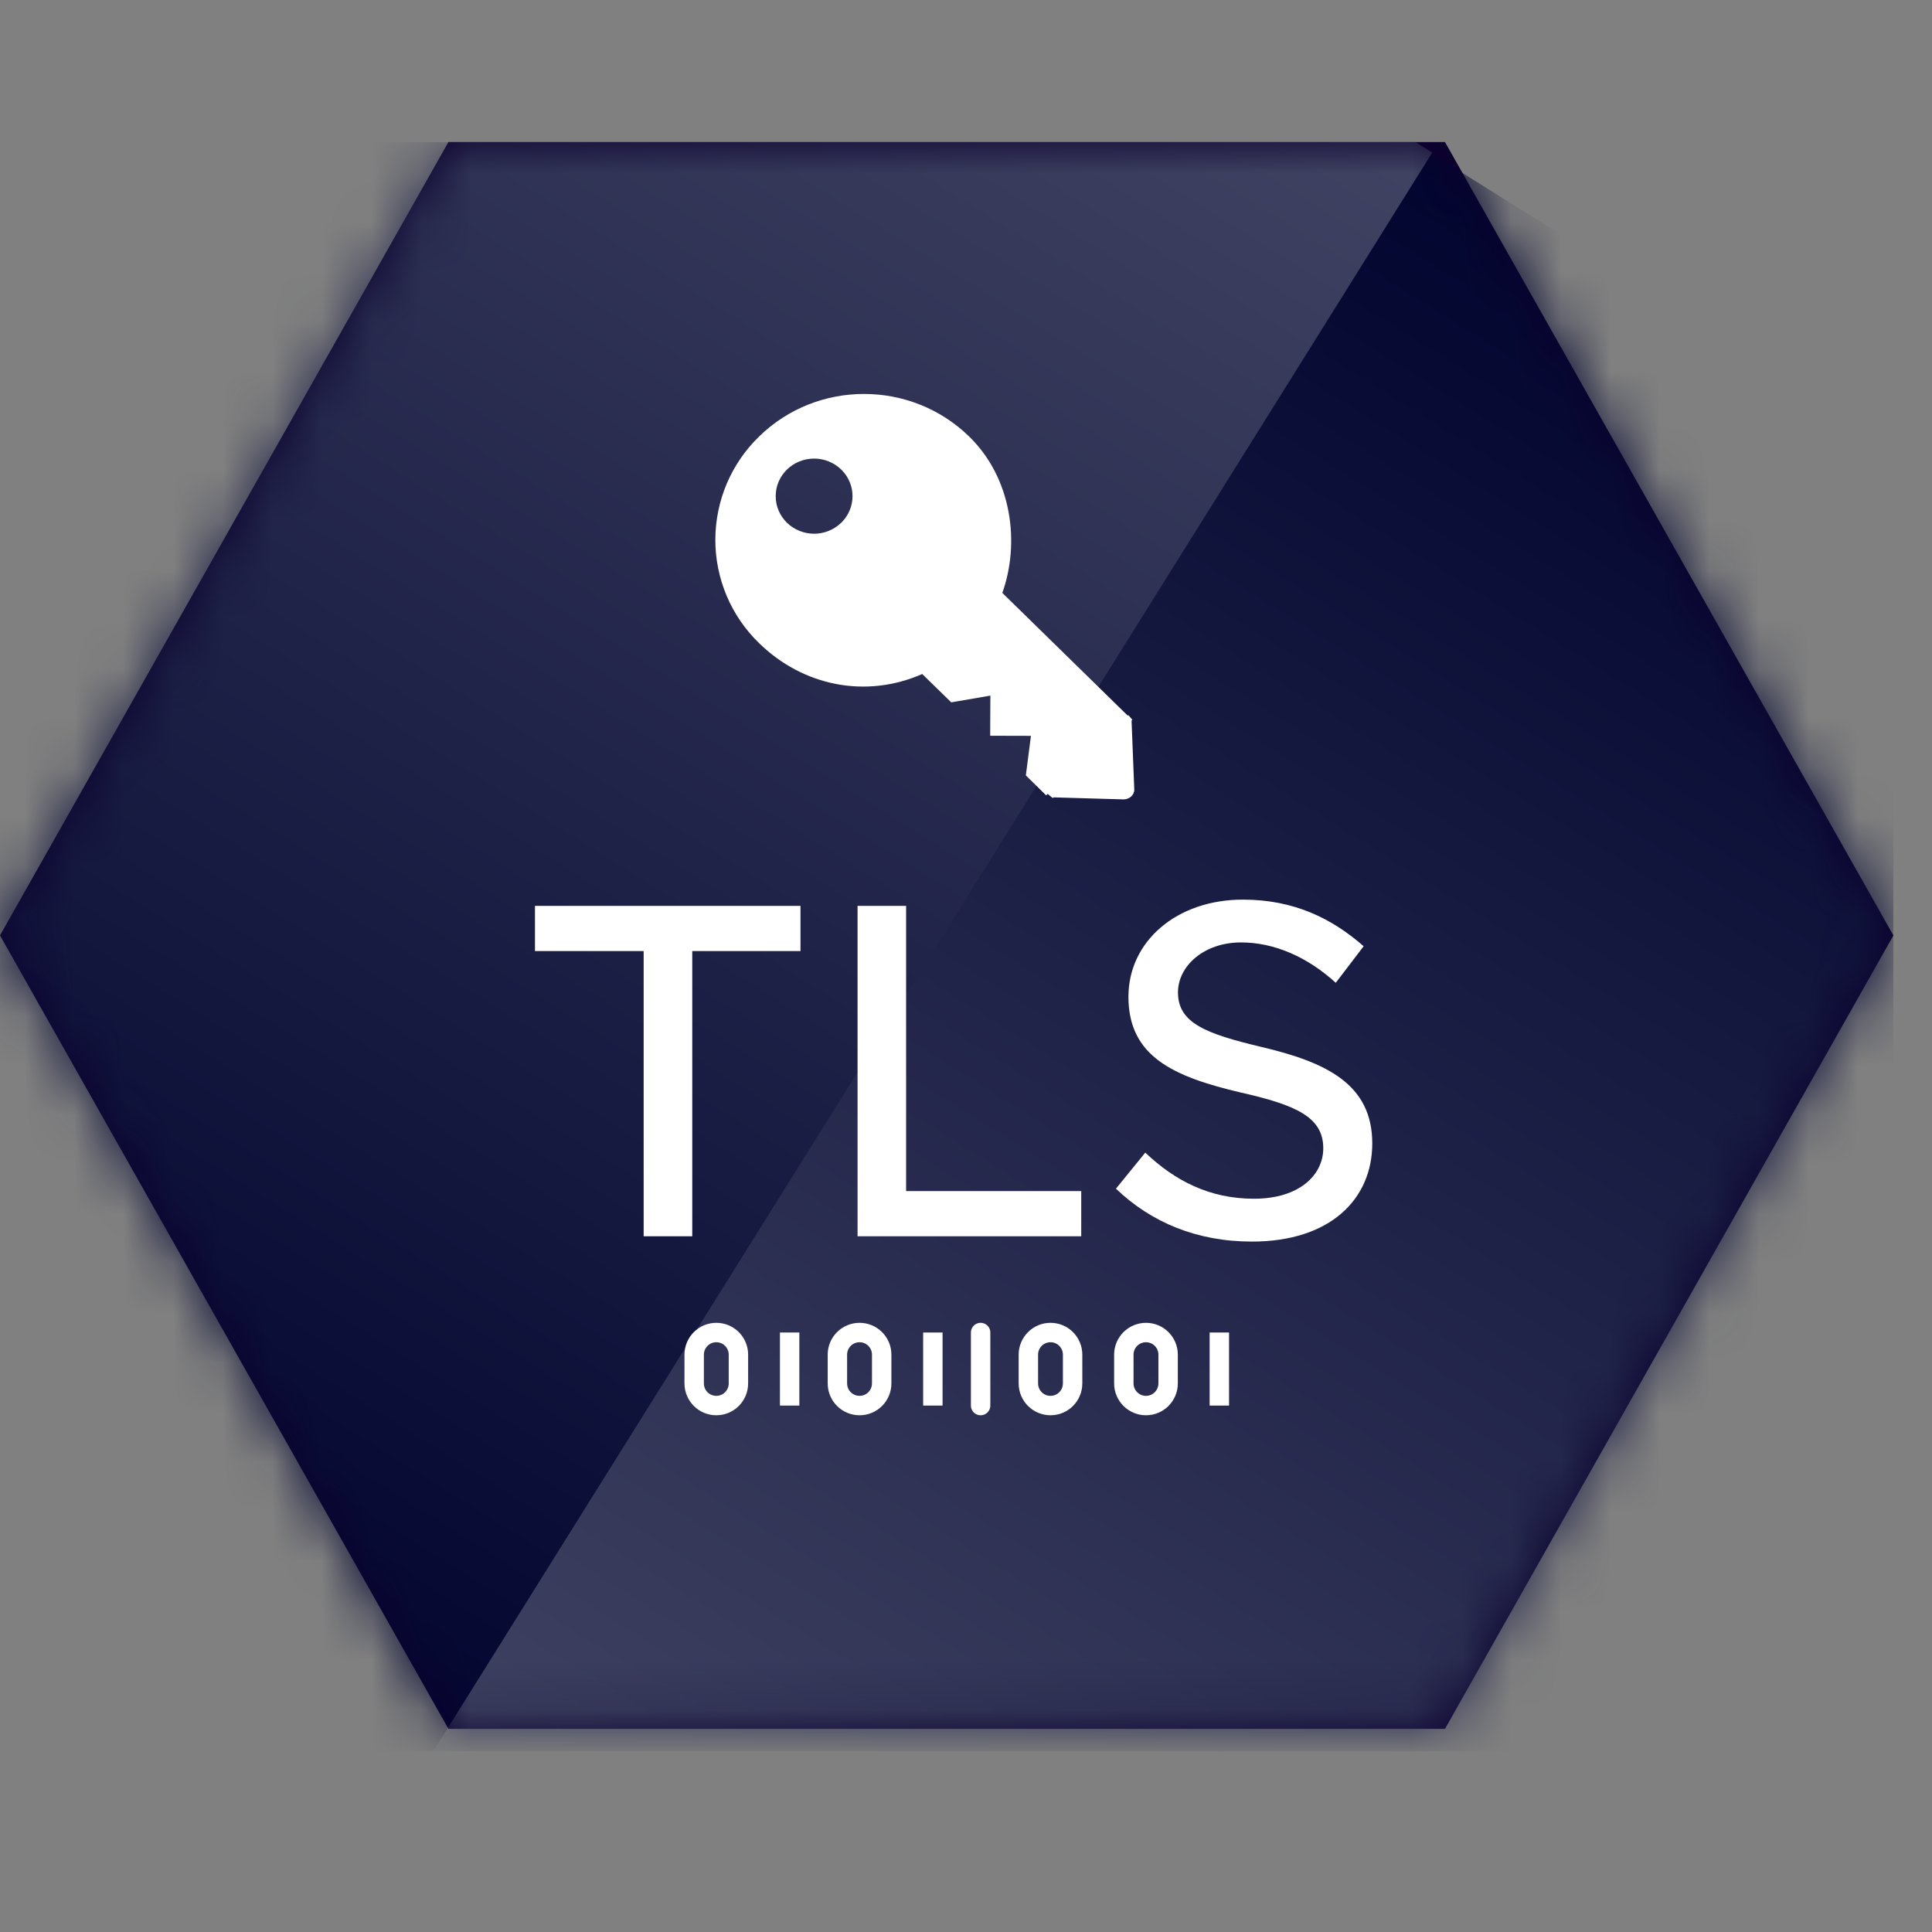<svg width="39" height="39" viewBox="0 0 39 39" fill="none" xmlns="http://www.w3.org/2000/svg">
<rect x="0" y="0" width="39" height="39" fill="#808080" stroke="none"/>
<g clip-path="url(#clip0_1895_34483)">
<path d="M29.169 2.867H9.052L0 18.883L9.052 34.899H29.169L38.221 18.883L29.169 2.867Z" fill="#0B002E"/>
<mask id="mask0_1895_34483" style="mask-type:alpha" maskUnits="userSpaceOnUse" x="0" y="2" width="39" height="33">
<path d="M29.169 2.867H9.052L0 18.883L9.052 34.899H29.169L38.221 18.883L29.169 2.867Z" fill="#0B002E"/>
</mask>
<g mask="url(#mask0_1895_34483)">
<rect x="28.011" y="2.548" width="24.207" height="38.434" transform="rotate(32 28.011 2.548)" fill="url(#paint0_linear_1895_34483)"/>
<rect x="8.425" y="35.866" width="24.207" height="38.661" transform="rotate(-148 8.425 35.866)" fill="url(#paint1_linear_1895_34483)"/>
</g>
<path d="M14.46 26.899H14.459C14.213 26.899 14.013 27.099 14.013 27.345V27.926C14.013 28.173 14.213 28.373 14.459 28.373H14.46C14.707 28.373 14.906 28.173 14.906 27.926V27.345C14.906 27.099 14.707 26.899 14.46 26.899Z" stroke="white" stroke-width="0.392"/>
<path d="M23.134 26.899H23.133C22.887 26.899 22.686 27.099 22.686 27.345V27.926C22.686 28.173 22.887 28.373 23.133 28.373H23.134C23.38 28.373 23.58 28.173 23.58 27.926V27.345C23.58 27.099 23.38 26.899 23.134 26.899Z" stroke="white" stroke-width="0.392"/>
<path d="M17.352 26.899H17.351C17.104 26.899 16.904 27.099 16.904 27.345V27.926C16.904 28.173 17.104 28.373 17.351 28.373H17.352C17.598 28.373 17.798 28.173 17.798 27.926V27.345C17.798 27.099 17.598 26.899 17.352 26.899Z" stroke="white" stroke-width="0.392"/>
<path d="M21.206 26.899H21.205C20.959 26.899 20.759 27.099 20.759 27.345V27.926C20.759 28.173 20.959 28.373 21.205 28.373H21.206C21.453 28.373 21.652 28.173 21.652 27.926V27.345C21.652 27.099 21.453 26.899 21.206 26.899Z" stroke="white" stroke-width="0.392"/>
<path d="M19.795 26.899V28.373M15.94 26.899V28.373V26.899ZM24.614 26.899V28.373V26.899ZM18.831 26.899V28.373V26.899Z" stroke="white" stroke-width="0.392" stroke-linecap="round"/>
<path d="M12.993 24.956H13.974V19.198H16.159V18.286H10.799V19.198H12.993V24.956ZM18.291 24.044V18.286H17.311V24.956H21.826V24.044H18.291ZM25.274 25.063C26.848 25.063 27.701 24.209 27.701 23.082C27.701 21.888 26.78 21.442 25.45 21.131C24.352 20.868 23.779 20.655 23.779 20.034C23.779 19.499 24.304 19.024 25.052 19.024C25.731 19.024 26.401 19.325 26.964 19.839L27.527 19.101C26.886 18.539 26.119 18.16 25.09 18.16C23.75 18.16 22.779 19.004 22.779 20.121C22.779 21.325 23.683 21.733 25.042 22.053C26.158 22.305 26.712 22.548 26.712 23.179C26.712 23.713 26.236 24.198 25.313 24.198C24.411 24.198 23.711 23.83 23.119 23.267L22.527 23.995C23.236 24.674 24.158 25.063 25.274 25.063ZM20.233 11.969C20.589 10.976 20.437 9.666 19.568 8.816C18.395 7.668 16.498 7.663 15.324 8.811C15.045 9.081 14.823 9.405 14.671 9.762C14.52 10.12 14.441 10.504 14.44 10.893C14.439 11.281 14.517 11.666 14.667 12.024C14.818 12.382 15.039 12.706 15.317 12.977C16.211 13.853 17.481 14.105 18.616 13.606L19.18 14.156L19.201 14.178L19.992 14.042L19.988 14.852L20.811 14.854L20.708 15.653L21.117 16.054L21.12 16.055L21.15 16.026C21.294 16.153 21.248 16.096 21.27 16.096L22.679 16.137C22.795 16.137 22.897 16.053 22.897 15.939L22.842 14.548C22.842 14.527 22.906 14.576 22.776 14.435L22.764 14.446L22.763 14.444L20.234 11.969H20.233ZM16.982 10.552C16.835 10.694 16.638 10.774 16.434 10.774C16.229 10.774 16.032 10.694 15.885 10.552C15.814 10.482 15.757 10.399 15.717 10.306C15.678 10.214 15.659 10.115 15.659 10.015C15.659 9.915 15.678 9.816 15.717 9.724C15.757 9.632 15.814 9.549 15.885 9.479C16.032 9.336 16.229 9.257 16.434 9.257C16.638 9.257 16.835 9.336 16.982 9.479C17.285 9.775 17.285 10.255 16.982 10.552Z" fill="white"/>
</g>
<defs>
<linearGradient id="paint0_linear_1895_34483" x1="40.114" y1="2.548" x2="40.114" y2="40.982" gradientUnits="userSpaceOnUse">
<stop stop-color="#01052F"/>
<stop offset="1" stop-color="#404362"/>
</linearGradient>
<linearGradient id="paint1_linear_1895_34483" x1="20.528" y1="35.866" x2="20.528" y2="74.527" gradientUnits="userSpaceOnUse">
<stop stop-color="#01052F"/>
<stop offset="1" stop-color="#404362"/>
</linearGradient>
<clipPath id="clip0_1895_34483">
<rect width="38.221" height="32.488" fill="white" transform="translate(0 2.867)"/>
</clipPath>
</defs>
</svg>
